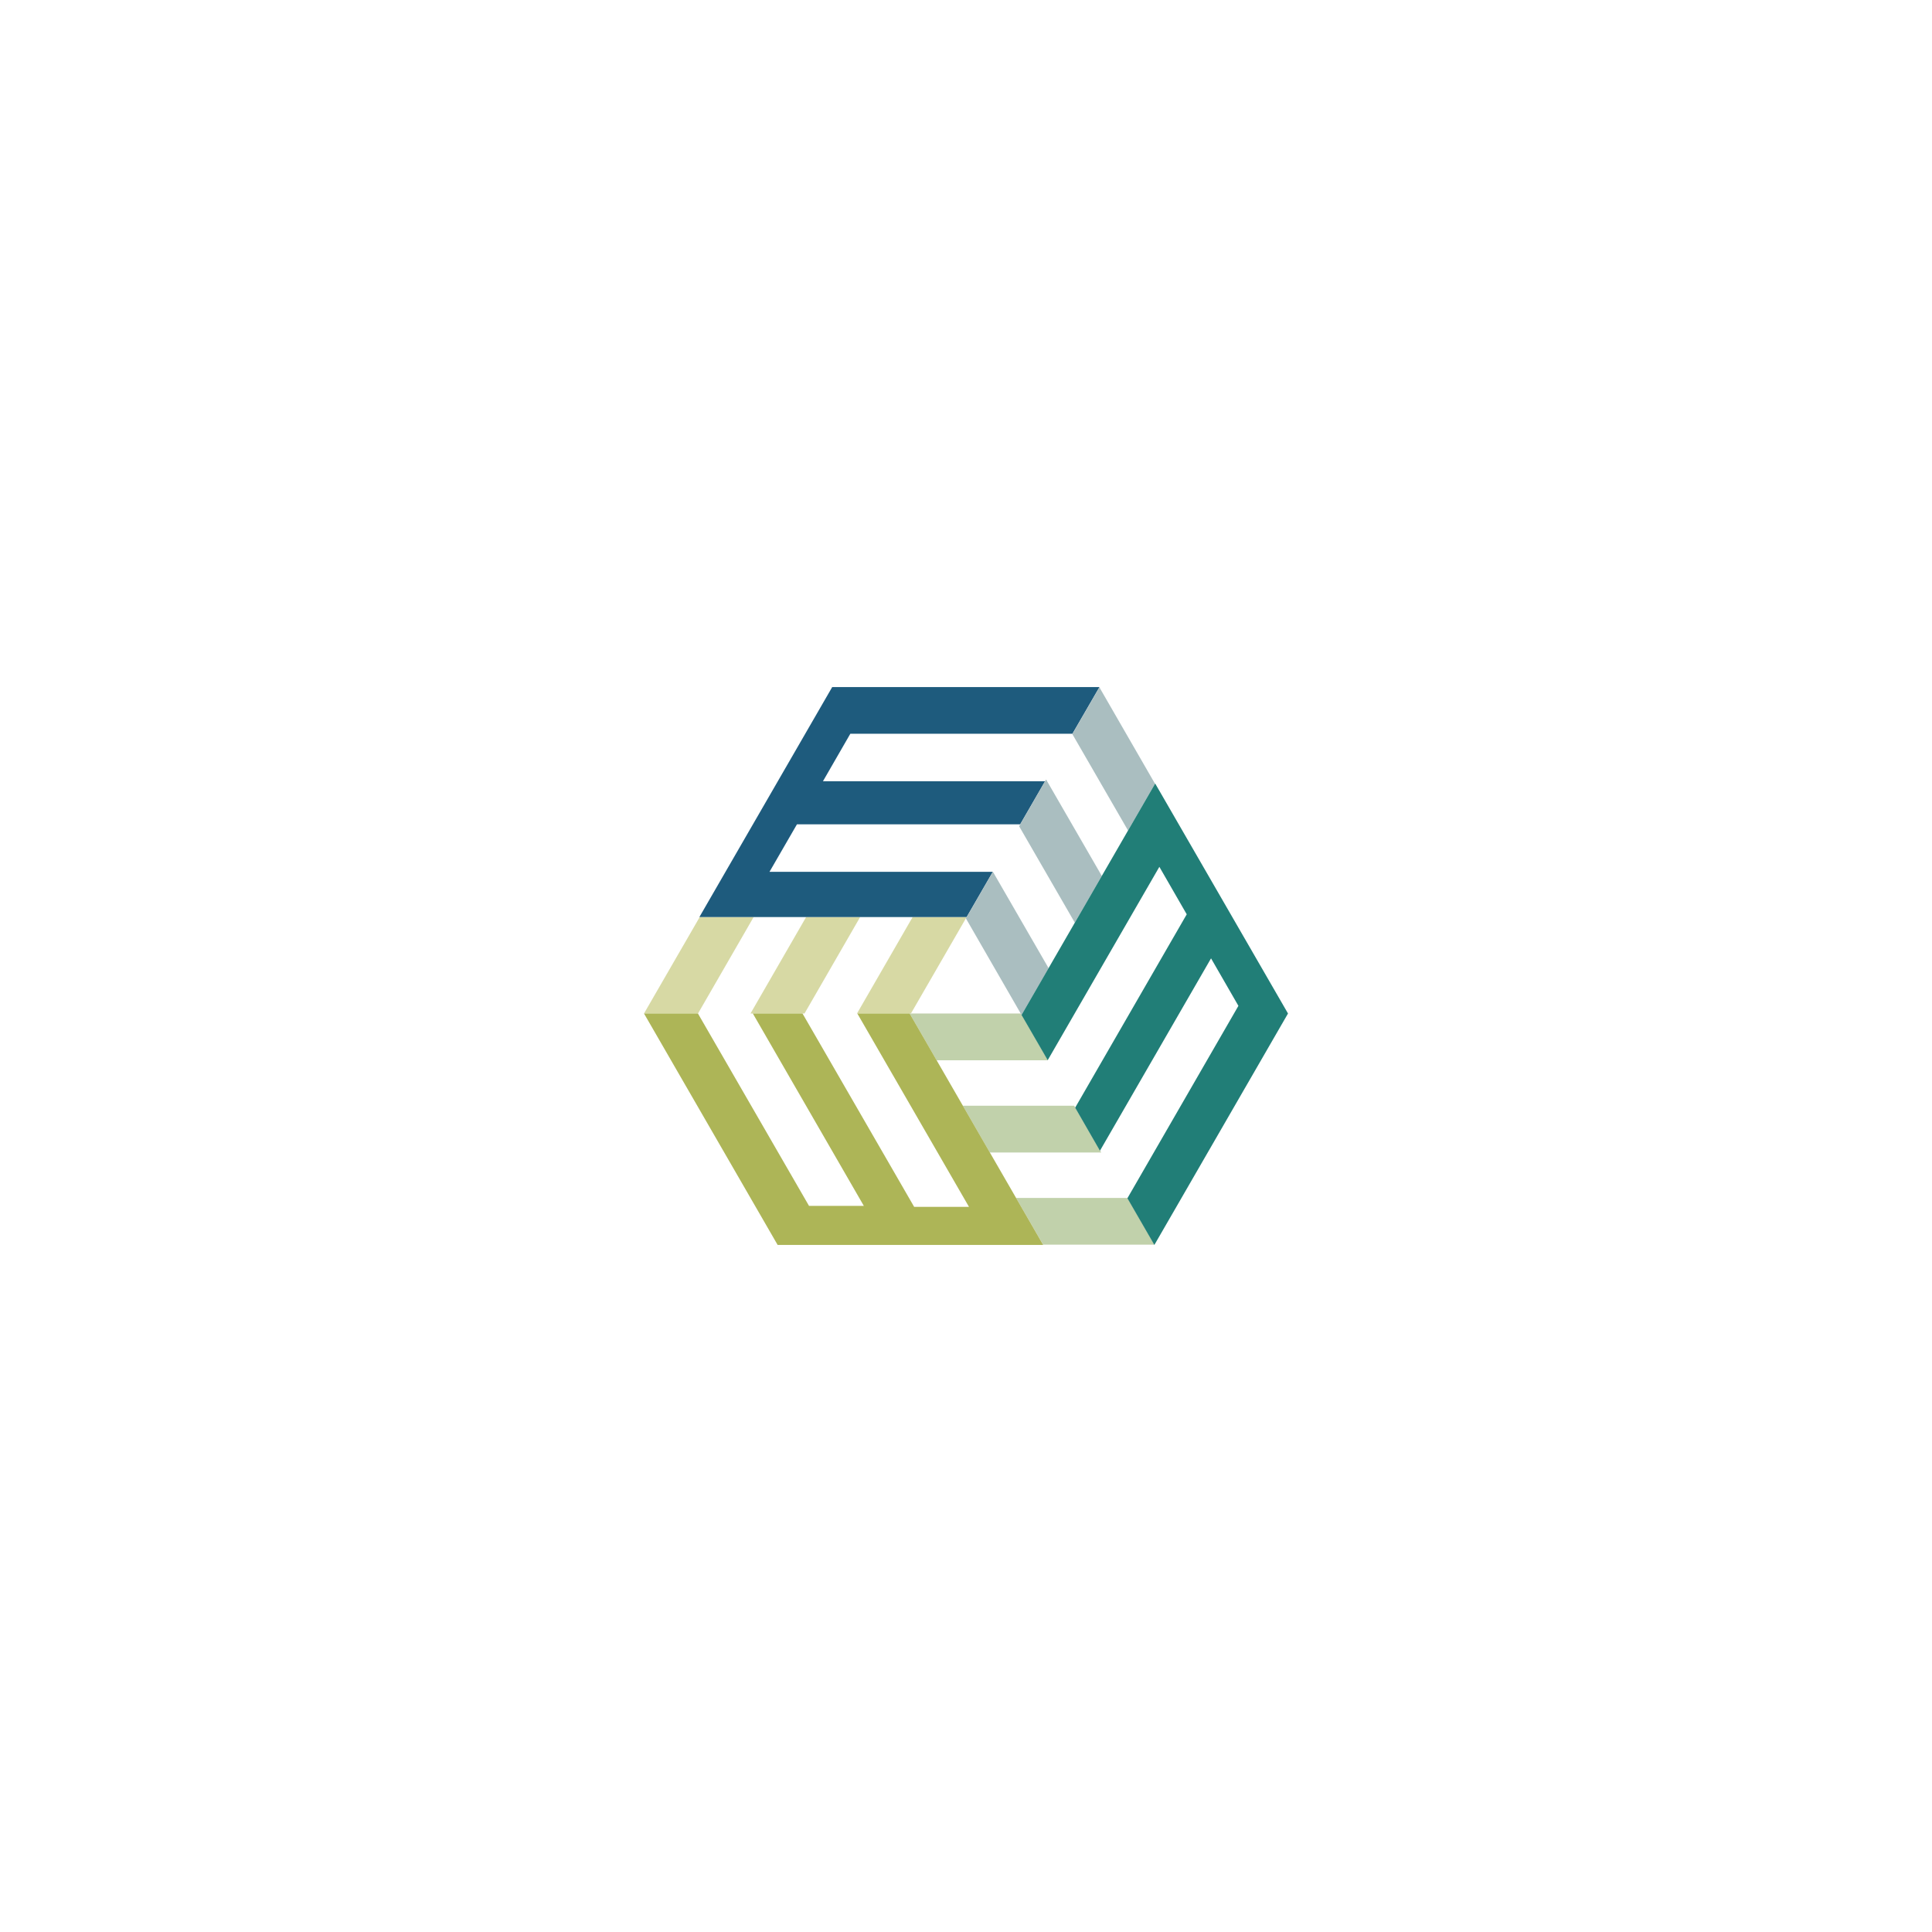<?xml version="1.0" encoding="UTF-8"?>
<svg id="_圖層_1" data-name="圖層 1" xmlns="http://www.w3.org/2000/svg" viewBox="0 0 240 240">
  <rect x="0" width="240" height="240" style="fill: #fff;"/>
  <g>
    <polygon points="80 125.9 86.71 125.9 93.62 113.92 86.92 113.92 80 125.9" style="fill: #d7d9a4;"/>
    <polygon points="106.46 125.9 113.16 125.9 120.08 113.92 113.37 113.92 106.46 125.9" style="fill: #d7d9a4;"/>
    <polygon points="93.23 125.9 99.94 125.9 106.85 113.92 100.14 113.92 93.23 125.9" style="fill: #d7d9a4;"/>
    <polygon points="133.22 91.15 136.58 85.35 103.38 85.35 86.88 113.92 120.08 113.92 123.33 108.3 95.59 108.3 99 102.4 126.73 102.4 129.82 97.05 102.23 97.05 105.63 91.15 133.22 91.15" style="fill: #1e5b7d;"/>
    <polygon points="143.41 154.62 140.06 148.81 126.22 148.81 129.58 154.62 143.41 154.62" style="fill: #c1d1ab;"/>
    <polygon points="130.18 131.71 126.83 125.9 113 125.9 116.35 131.71 130.18 131.71" style="fill: #c1d1ab;"/>
    <polygon points="136.8 143.17 133.44 137.36 119.61 137.36 122.96 143.17 136.8 143.17" style="fill: #c1d1ab;"/>
    <polygon points="86.7 125.9 80 125.9 96.6 154.65 129.59 154.65 113 125.9 106.5 125.9 120.37 149.92 113.56 149.92 99.69 125.9 93.52 125.9 107.31 149.8 100.5 149.8 86.7 125.9" style="fill: #adb557;"/>
    <polygon points="136.57 85.38 133.21 91.19 140.13 103.17 143.48 97.36 136.57 85.38" style="fill: #aabec0;"/>
    <polygon points="123.34 108.29 119.99 114.09 126.9 126.08 130.26 120.27 123.34 108.29" style="fill: #aabec0;"/>
    <polygon points="129.95 96.83 126.6 102.64 133.52 114.62 136.87 108.81 129.95 96.83" style="fill: #aabec0;"/>
    <polygon points="140.05 148.85 143.4 154.65 160 125.9 143.5 97.33 126.9 126.08 130.15 131.7 144.02 107.68 147.42 113.58 133.56 137.6 136.64 142.95 150.44 119.05 153.84 124.95 140.05 148.85" style="fill: #217e77;"/>
  </g>
</svg>